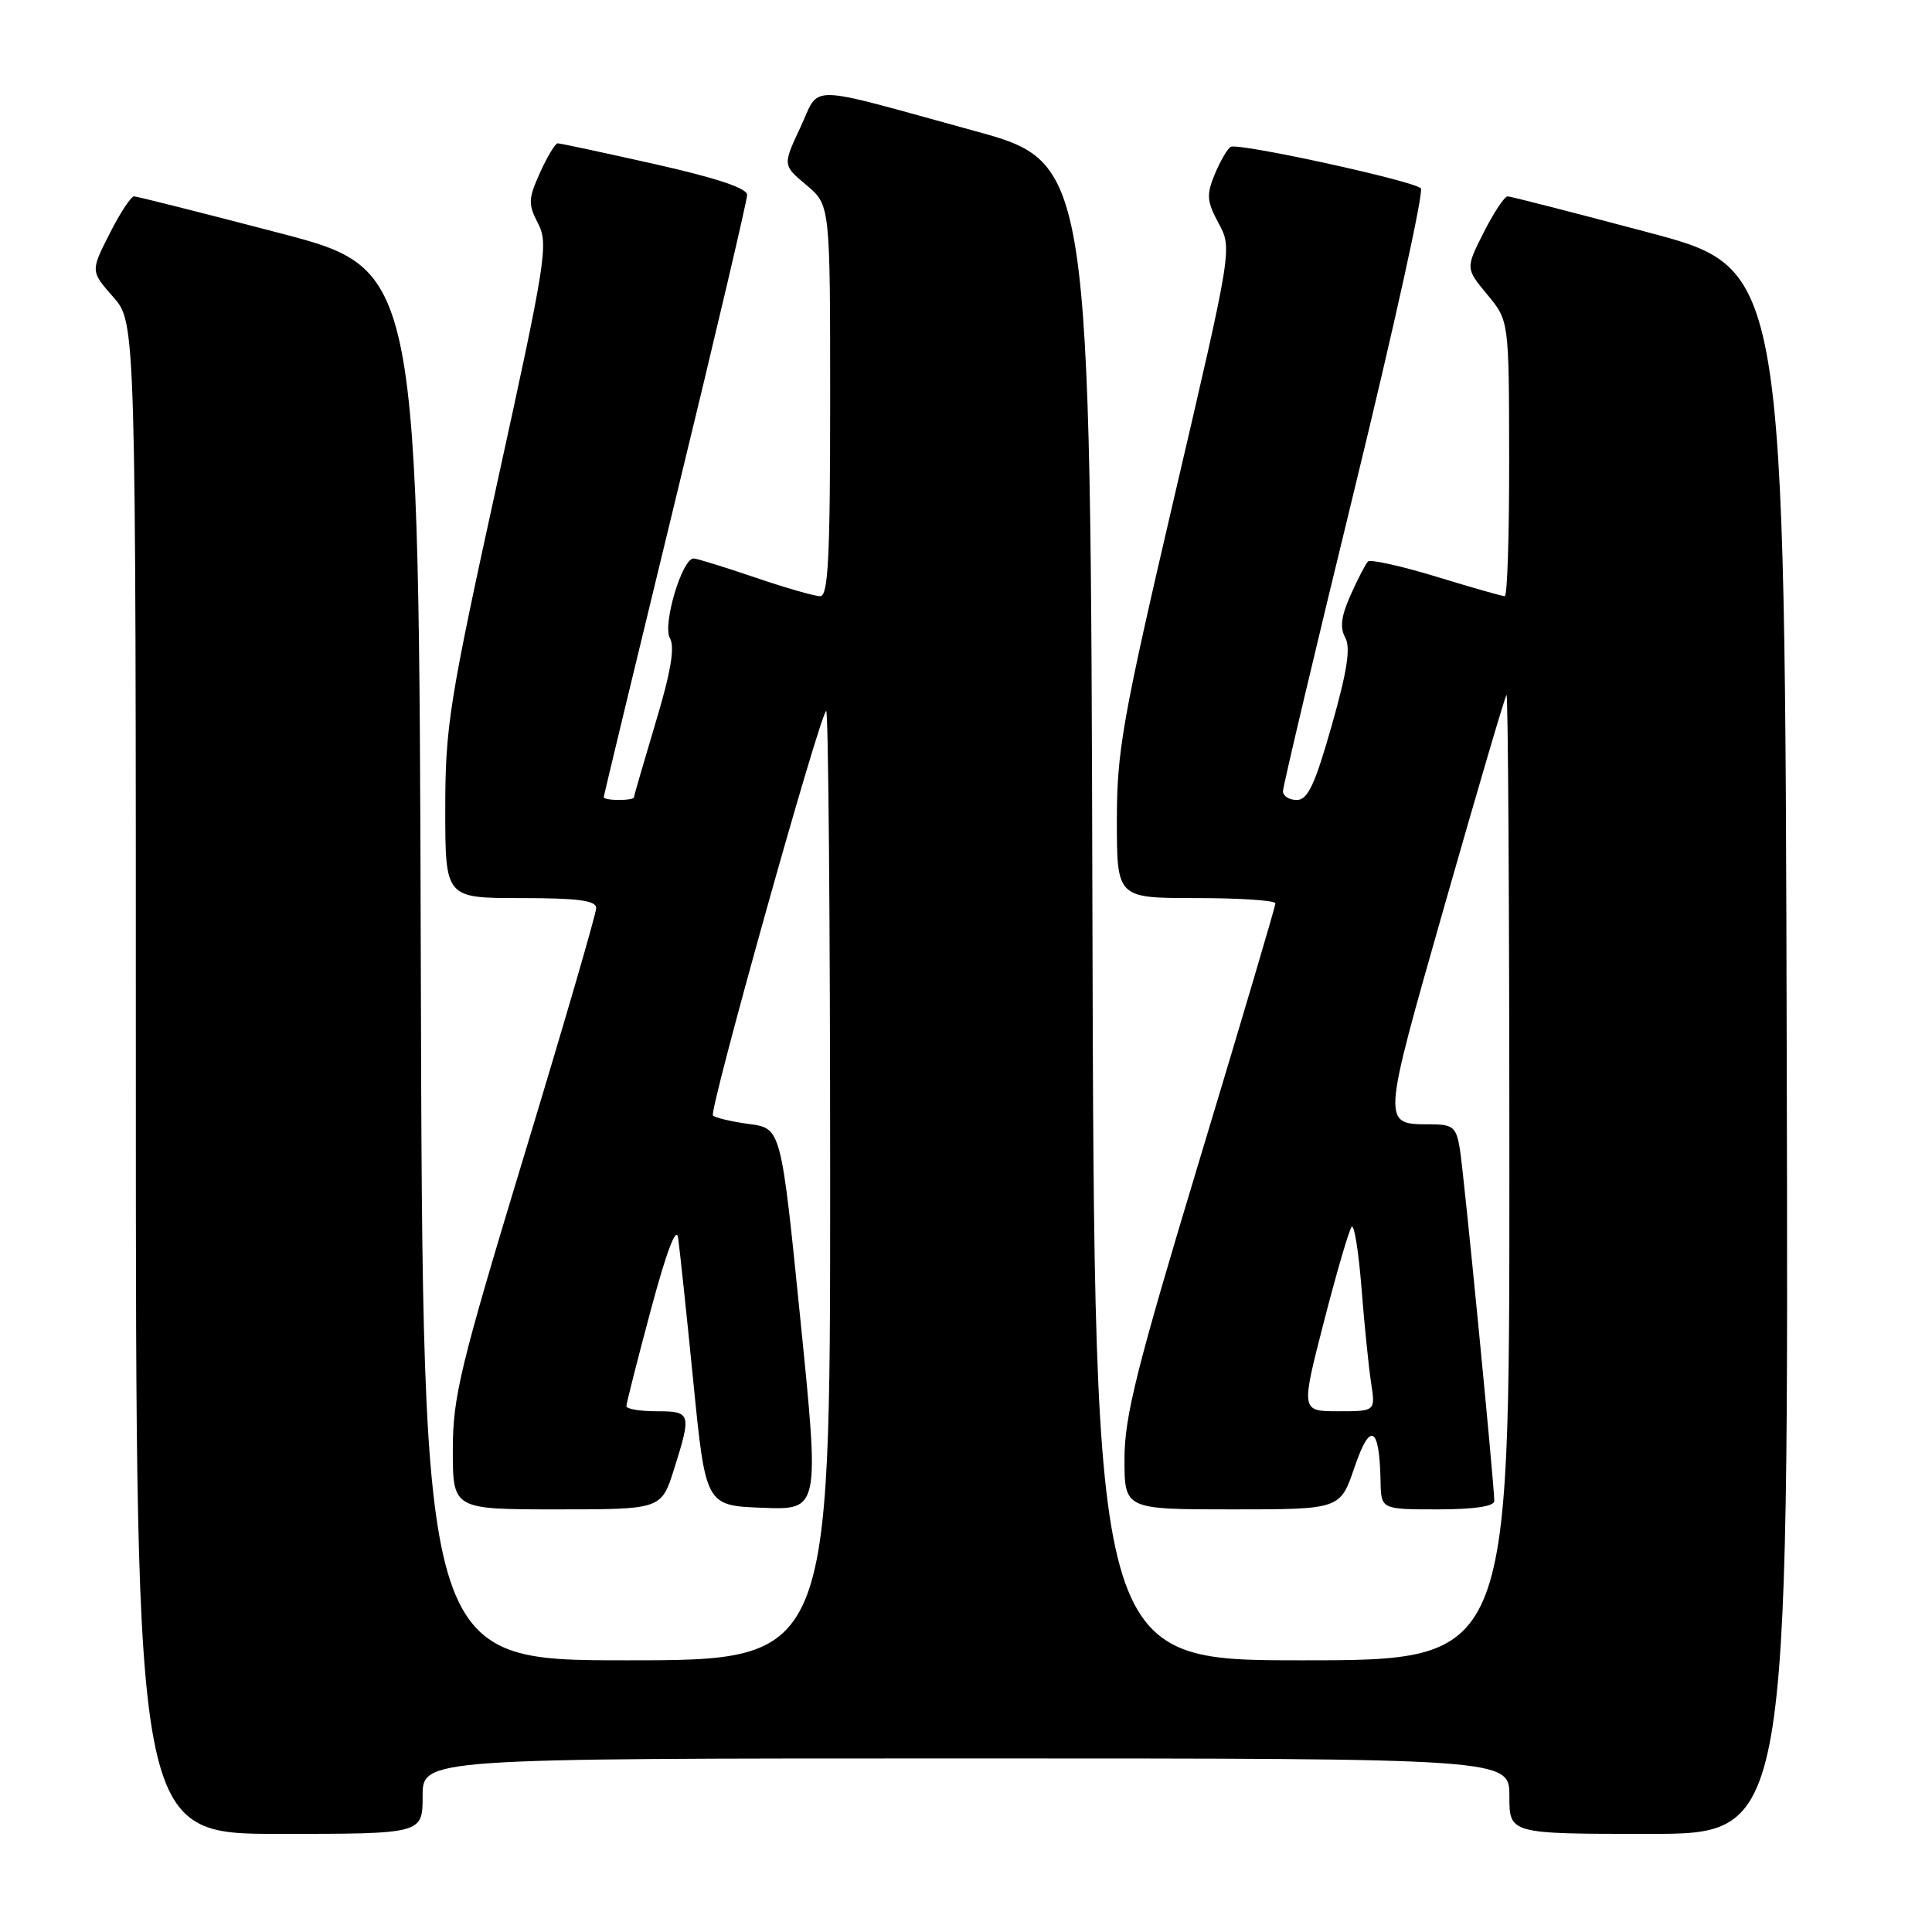 <?xml version="1.0" encoding="UTF-8" standalone="no"?>
<!DOCTYPE svg PUBLIC "-//W3C//DTD SVG 1.1//EN" "http://www.w3.org/Graphics/SVG/1.1/DTD/svg11.dtd" >
<svg xmlns="http://www.w3.org/2000/svg" xmlns:xlink="http://www.w3.org/1999/xlink" version="1.1" viewBox="0 0 256 256">
 <g >
 <path fill="currentColor"
d=" M 56.00 238.00 C 56.00 233.00 56.00 233.00 128.00 233.00 C 200.00 233.00 200.00 233.00 200.00 238.00 C 200.00 243.00 200.00 243.00 218.50 243.00 C 237.01 243.00 237.01 243.00 236.75 139.30 C 236.50 35.61 236.50 35.61 218.50 30.82 C 208.60 28.19 200.17 26.02 199.77 26.02 C 199.36 26.01 197.94 28.15 196.61 30.78 C 194.19 35.56 194.19 35.56 197.07 39.03 C 199.95 42.50 199.95 42.50 199.97 60.75 C 199.99 70.79 199.73 79.00 199.39 79.00 C 199.06 79.00 194.98 77.84 190.31 76.41 C 185.65 74.99 181.58 74.09 181.26 74.40 C 180.95 74.72 179.91 76.71 178.97 78.83 C 177.71 81.63 177.52 83.17 178.25 84.48 C 178.99 85.81 178.52 88.89 176.46 96.14 C 174.22 104.00 173.29 106.00 171.83 106.00 C 170.82 106.00 170.00 105.48 170.00 104.84 C 170.00 104.21 174.28 86.13 179.52 64.66 C 184.75 43.20 188.69 25.33 188.27 24.95 C 187.12 23.91 164.01 18.88 163.07 19.46 C 162.62 19.73 161.68 21.37 160.96 23.09 C 159.84 25.81 159.90 26.67 161.47 29.58 C 163.28 32.94 163.28 32.94 155.63 65.72 C 148.72 95.35 147.99 99.49 147.99 108.75 C 148.00 119.00 148.00 119.00 158.50 119.00 C 164.28 119.00 169.00 119.31 169.00 119.70 C 169.00 120.08 164.50 135.29 159.00 153.50 C 150.62 181.23 149.00 187.69 149.00 193.30 C 149.00 200.00 149.00 200.00 163.29 200.00 C 177.59 200.00 177.59 200.00 179.49 194.39 C 181.57 188.29 182.79 188.95 182.93 196.25 C 183.00 200.00 183.00 200.00 190.50 200.00 C 195.32 200.00 198.00 199.60 198.00 198.89 C 198.00 196.70 193.97 155.43 193.44 152.25 C 192.97 149.38 192.54 149.00 189.70 148.98 C 183.03 148.95 183.00 149.53 191.45 119.84 C 195.74 104.80 199.41 92.31 199.62 92.08 C 199.83 91.85 200.00 120.54 200.00 155.83 C 200.00 220.00 200.00 220.00 172.50 220.00 C 145.01 220.00 145.01 220.00 144.75 120.78 C 144.50 21.55 144.50 21.55 129.00 17.31 C 106.26 11.07 108.76 11.12 106.04 16.91 C 103.71 21.89 103.71 21.89 106.86 24.53 C 110.00 27.18 110.00 27.18 110.00 53.09 C 110.00 73.93 109.74 79.00 108.68 79.00 C 107.95 79.00 104.04 77.88 100.00 76.50 C 95.96 75.13 92.32 74.00 91.91 74.00 C 90.38 74.00 87.77 82.76 88.76 84.54 C 89.45 85.76 88.90 89.01 86.86 95.79 C 85.29 101.04 84.00 105.48 84.00 105.66 C 84.00 105.85 83.10 106.00 82.00 106.00 C 80.90 106.00 80.00 105.84 80.00 105.63 C 80.00 105.43 84.28 87.69 89.50 66.21 C 94.73 44.73 99.00 26.55 99.00 25.82 C 99.00 24.94 94.89 23.57 86.75 21.74 C 80.01 20.23 74.23 18.99 73.90 18.99 C 73.57 19.00 72.52 20.74 71.56 22.87 C 69.99 26.35 69.96 27.03 71.30 29.62 C 72.69 32.31 72.34 34.54 65.89 63.94 C 59.53 92.94 59.00 96.28 59.00 107.19 C 59.00 119.00 59.00 119.00 69.00 119.00 C 76.60 119.00 79.00 119.32 79.00 120.32 C 79.00 121.04 74.73 135.73 69.50 152.95 C 60.96 181.10 60.00 185.05 60.00 192.13 C 60.00 200.00 60.00 200.00 73.82 200.00 C 87.63 200.00 87.63 200.00 89.32 194.66 C 91.65 187.26 91.57 187.00 87.00 187.00 C 84.80 187.00 83.00 186.70 83.00 186.32 C 83.00 185.95 84.46 180.21 86.24 173.57 C 88.30 165.88 89.61 162.41 89.85 164.00 C 90.05 165.38 90.96 173.93 91.86 183.00 C 93.50 199.50 93.50 199.50 101.05 199.79 C 108.60 200.08 108.60 200.08 106.05 174.79 C 103.50 149.50 103.50 149.50 99.27 148.94 C 96.94 148.62 94.78 148.12 94.47 147.81 C 93.91 147.25 108.47 95.19 109.47 94.19 C 109.76 93.90 110.00 122.09 110.00 156.83 C 110.00 220.00 110.00 220.00 83.01 220.00 C 56.01 220.00 56.01 220.00 55.76 127.85 C 55.50 35.70 55.50 35.70 37.00 30.87 C 26.82 28.21 18.17 26.03 17.77 26.02 C 17.36 26.01 15.90 28.23 14.52 30.97 C 12.00 35.93 12.00 35.93 15.00 39.35 C 18.00 42.76 18.00 42.76 18.00 142.88 C 18.00 243.00 18.00 243.00 37.00 243.00 C 56.00 243.00 56.00 243.00 56.00 238.00 Z  M 175.44 175.08 C 177.13 168.53 178.78 162.89 179.11 162.55 C 179.45 162.22 180.03 165.90 180.41 170.72 C 180.79 175.55 181.36 181.19 181.68 183.25 C 182.26 187.00 182.26 187.00 177.32 187.00 C 172.37 187.00 172.37 187.00 175.44 175.08 Z "/>
</g>
</svg>